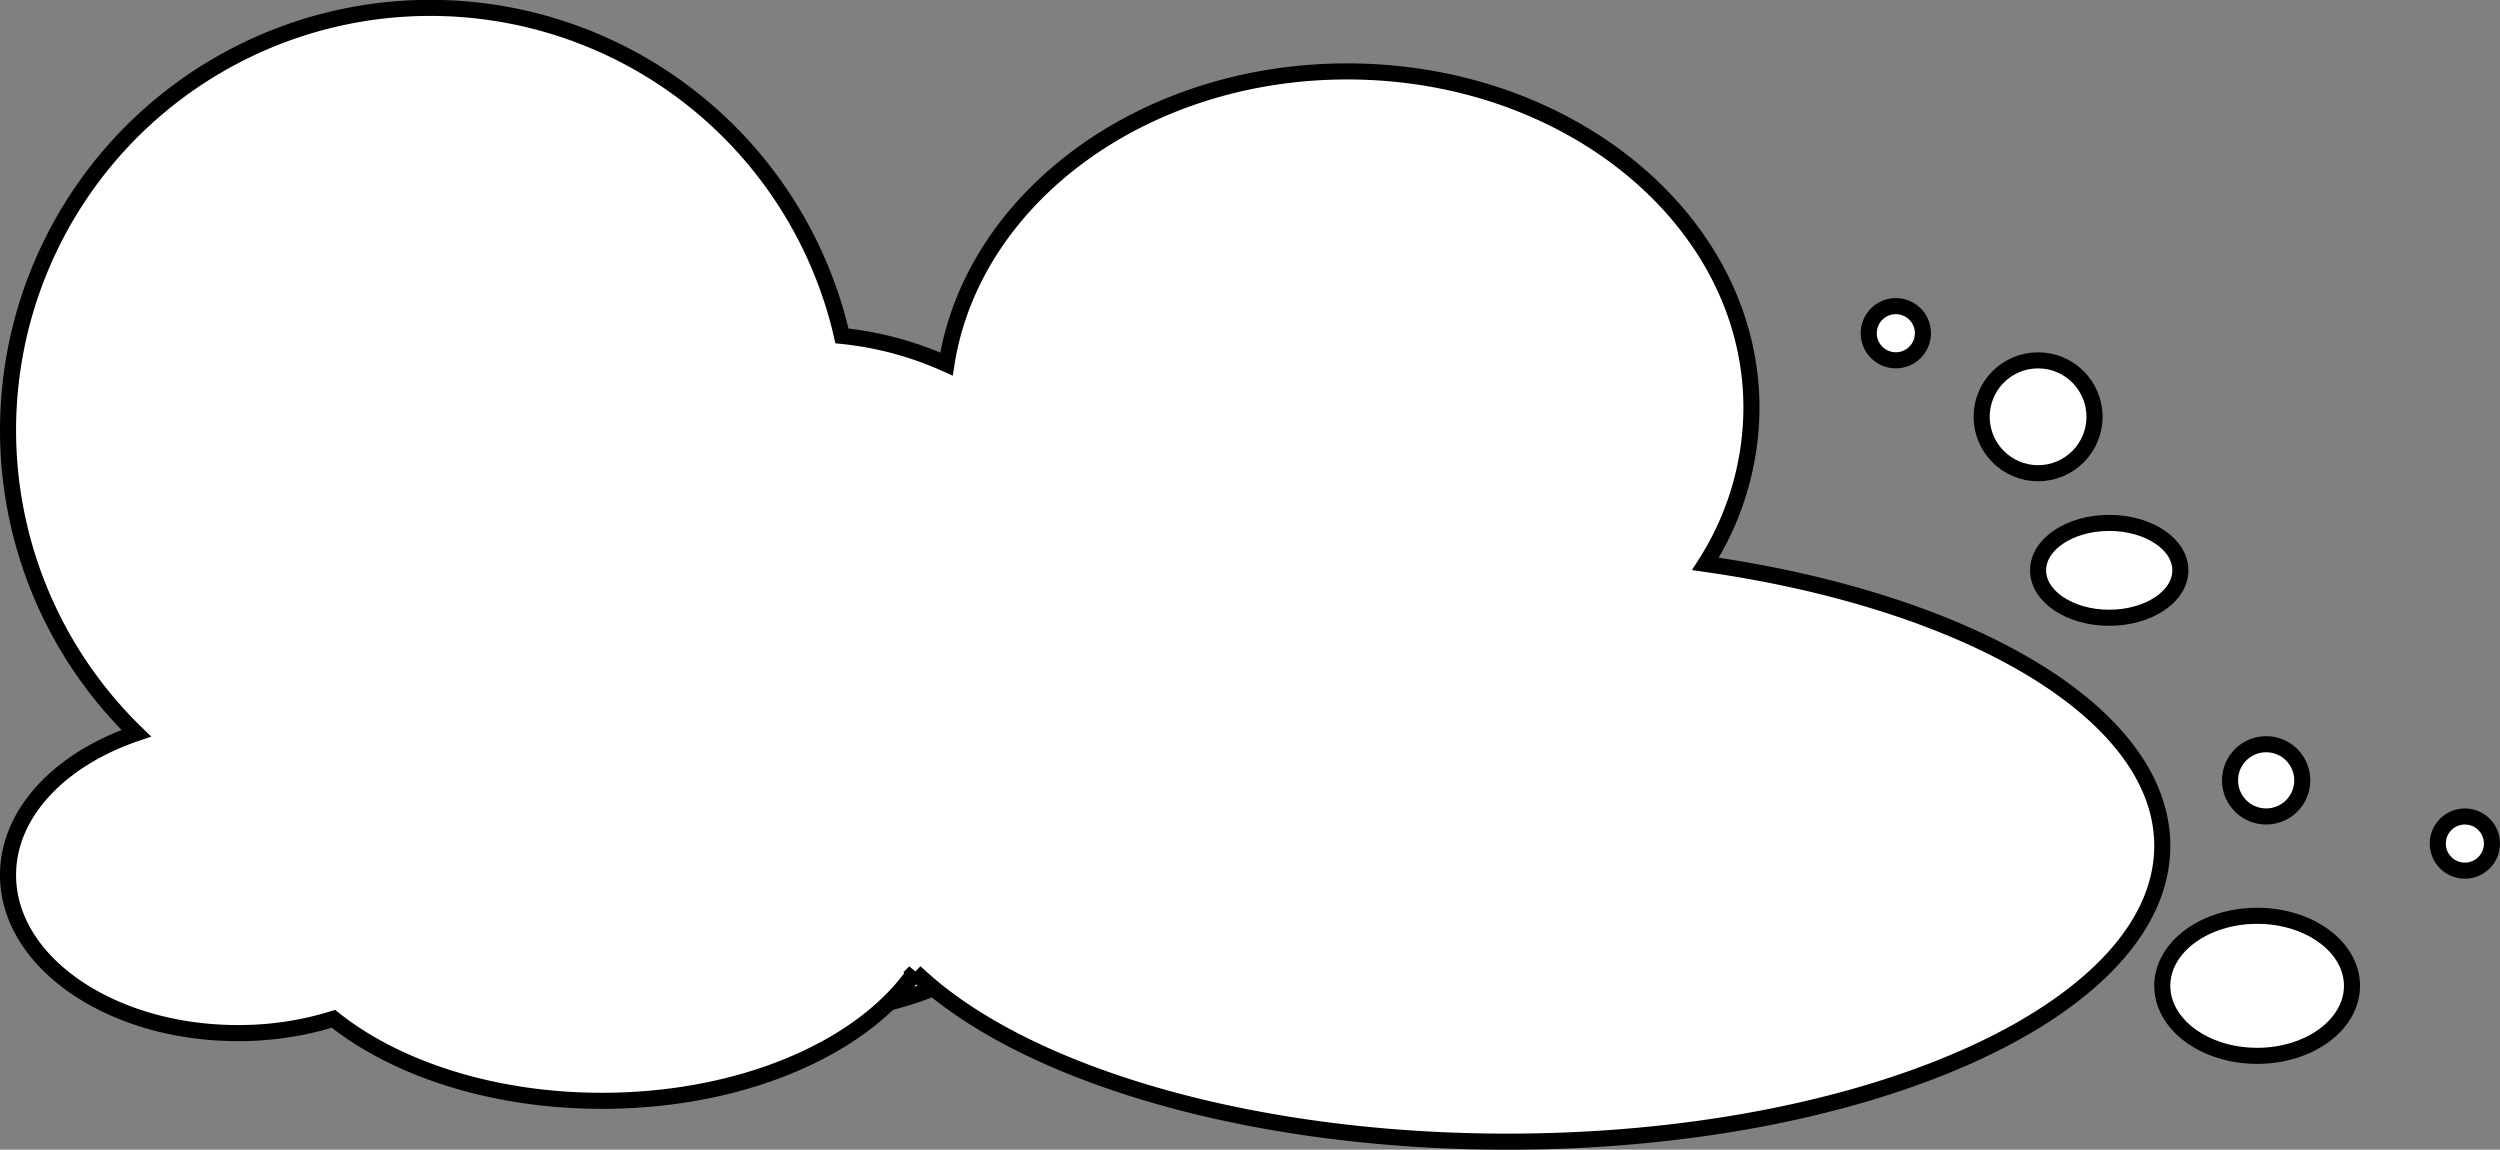 <svg id="Layer_1" data-name="Layer 1" xmlns="http://www.w3.org/2000/svg" viewBox="0 0 621.97 286.03"><rect x="0" y="0" width="621.97" height="286.03" fill="#808080" stroke="none"/><defs><style>.cls-1{fill:#fff;stroke:#000;stroke-miterlimit:10;stroke-width:4px;}</style></defs><path class="cls-1" d="M541.12,506a81,81,0,0,1-10.93,3.53,51.4,51.4,0,0,0,6.4-7.54Q538.72,504,541.12,506Z" transform="translate(-308.96 -260.13)"/><ellipse class="cls-1" cx="561.55" cy="245.26" rx="23.6" ry="17.42"/><circle class="cls-1" cx="613.23" cy="209.87" r="6.74"/><circle class="cls-1" cx="563.79" cy="194.14" r="8.99"/><circle class="cls-1" cx="507.05" cy="103.69" r="14.04"/><circle class="cls-1" cx="471.66" cy="82.9" r="6.74"/><ellipse class="cls-1" cx="524.75" cy="141.89" rx="17.7" ry="11.8"/><path class="cls-1" d="M846.91,470.56c0,40.65-72.94,73.6-162.92,73.6-61.57,0-115.17-15.43-142.87-38.2q-2.4-2-4.53-4a51.4,51.4,0,0,1-6.4,7.54C515.12,524.26,488.74,534,458.71,534c-27.12,0-51.27-8-66.79-20.4a79.37,79.37,0,0,1-23.77,3.55c-31.59,0-57.19-17.61-57.19-39.32,0-15.48,13-28.86,31.9-35.28A105.06,105.06,0,1,1,518.43,343.7a83.78,83.78,0,0,1,26,7c6.41-41.08,48.61-72.8,99.71-72.8,55.54,0,100.56,37.47,100.56,83.7a72.42,72.42,0,0,1-11.45,38.82C799.13,409.81,846.91,437.67,846.91,470.56Z" transform="translate(-308.96 -260.13)"/></svg>